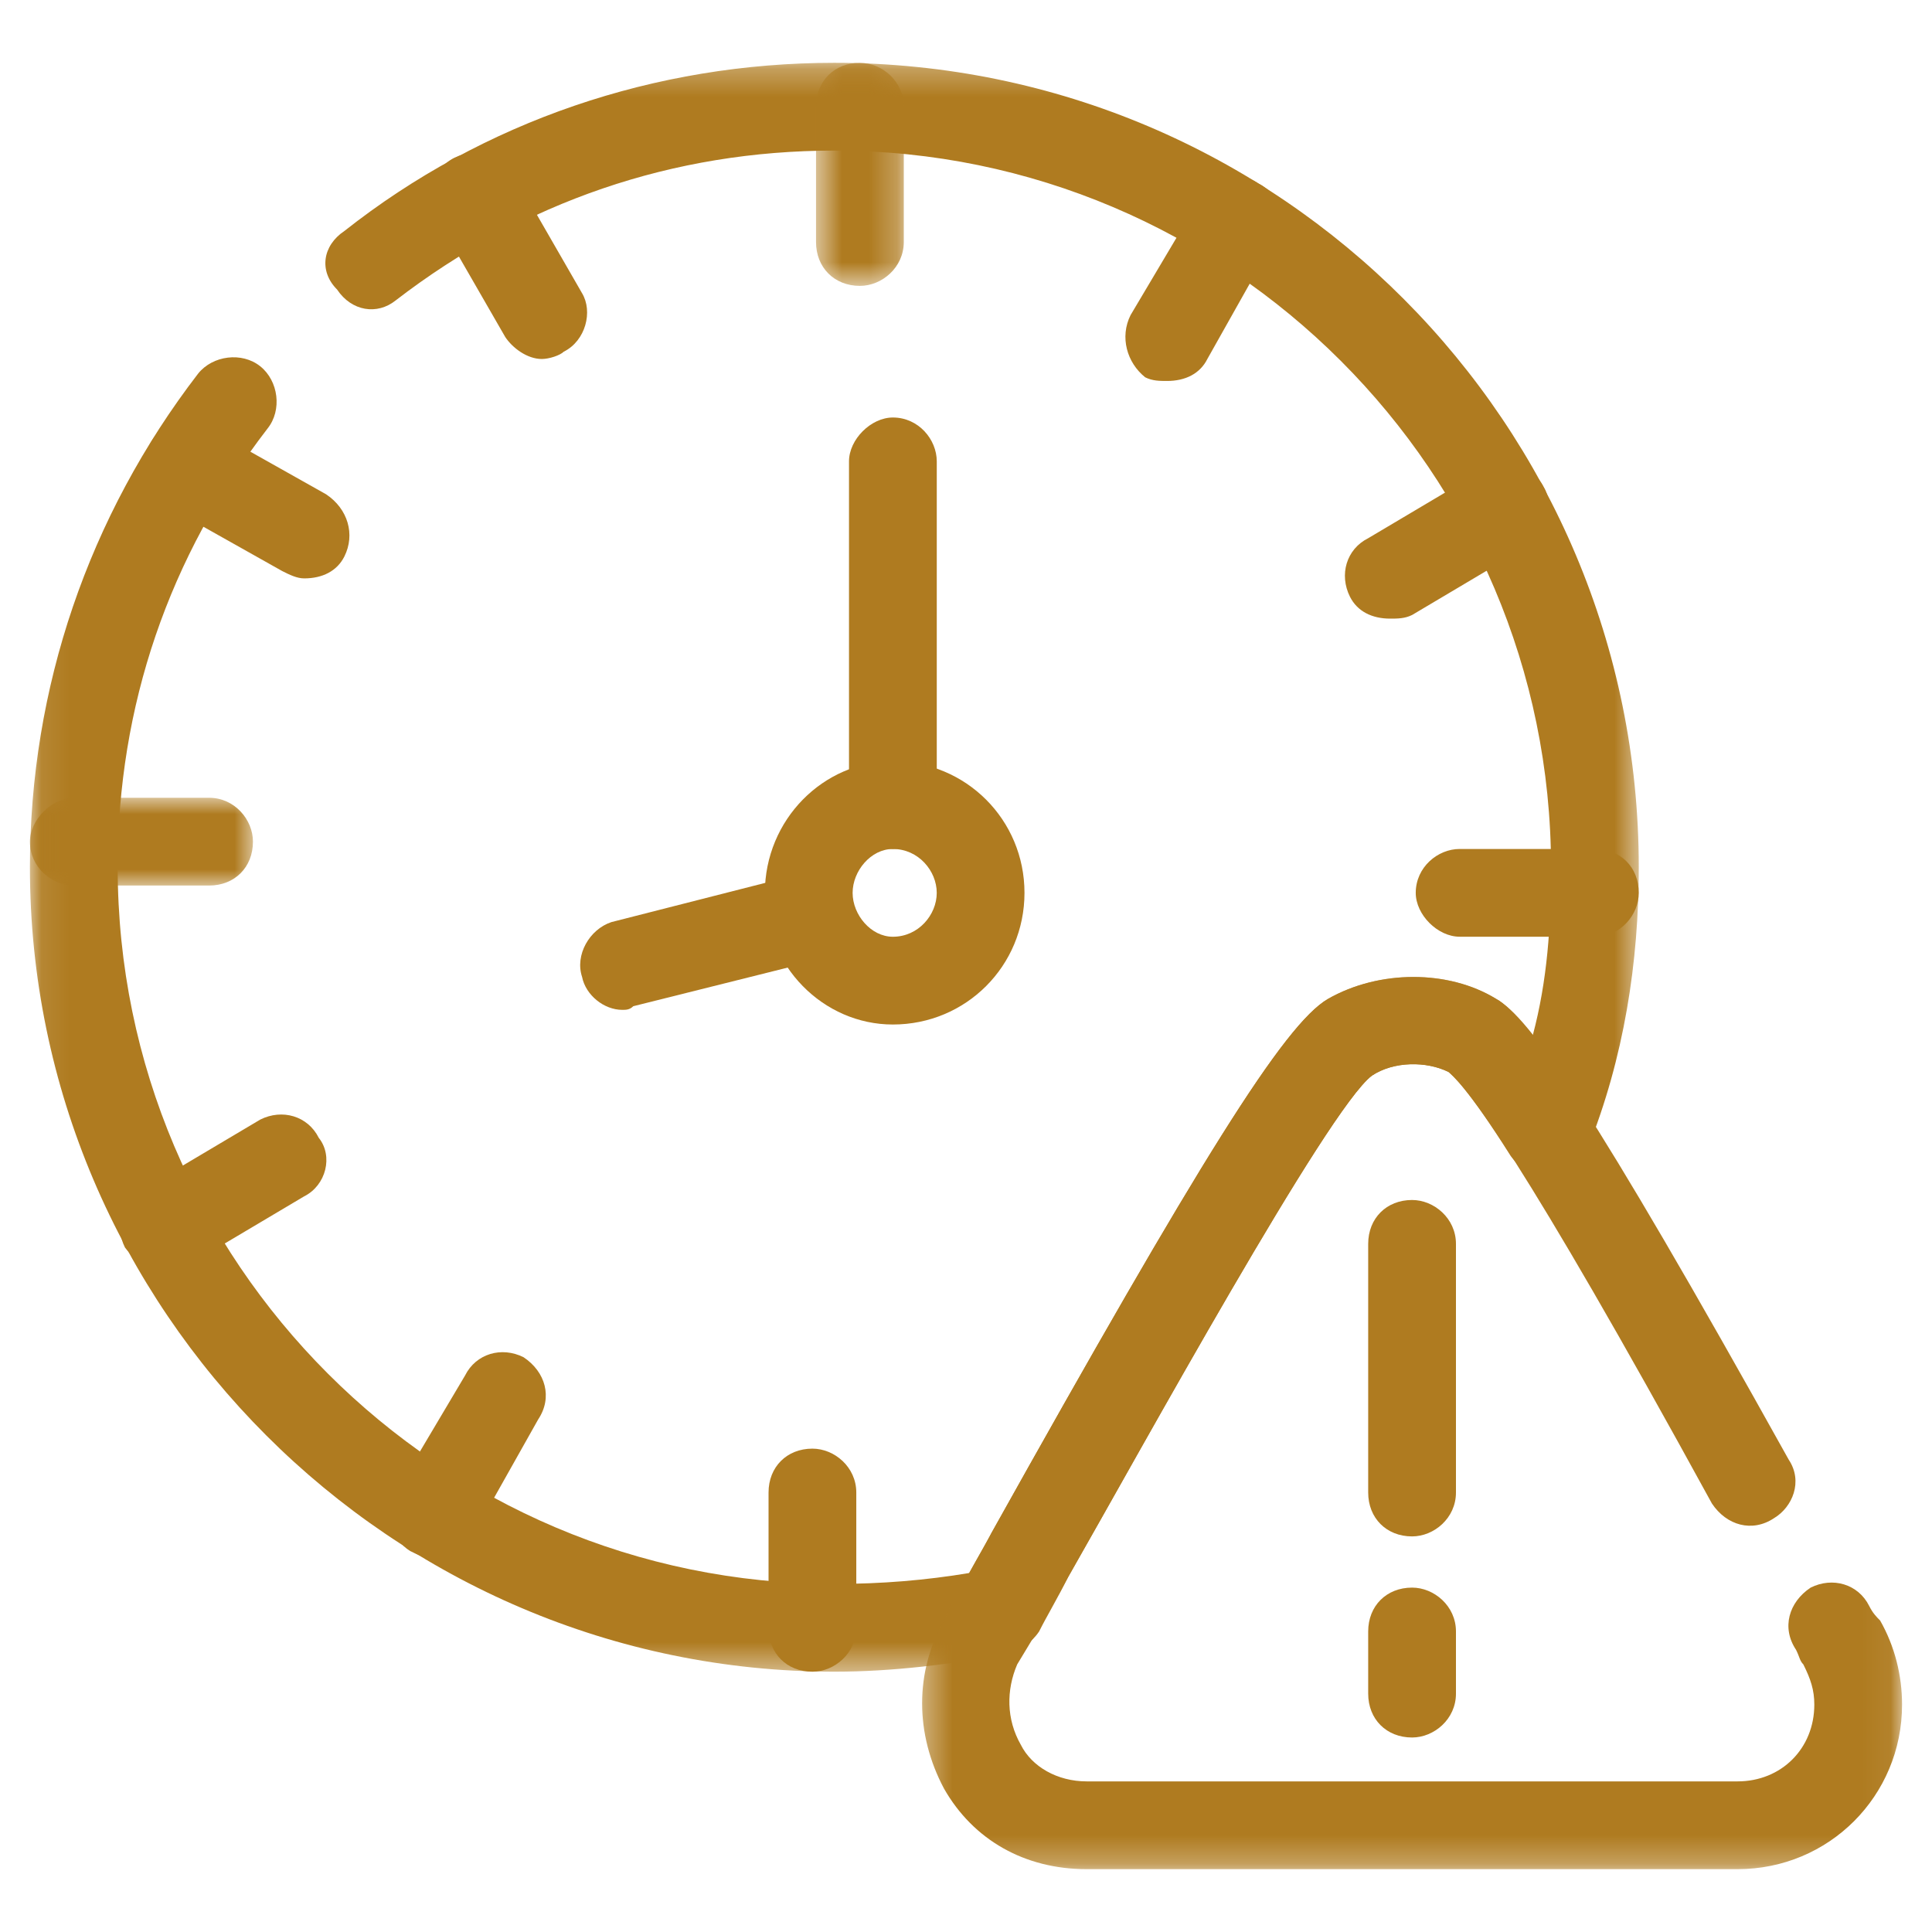 <svg width="70" height="70" viewBox="0 0 70 70" fill="none" xmlns="http://www.w3.org/2000/svg">
<mask id="mask0_521_983" style="mask-type:luminance" maskUnits="userSpaceOnUse" x="1" y="2" width="59" height="59">
<path d="M1.084 2.271H59.456V60.58H1.084V2.271Z" fill="white"/>
</mask>
<g mask="url(#mask0_521_983)">
<path fill-rule="evenodd" clip-rule="evenodd" d="M30.23 60.568C14.2 60.568 1.084 47.453 1.084 31.422C1.084 24.931 3.204 18.704 7.178 13.537C7.708 12.875 8.768 12.742 9.43 13.272C10.093 13.802 10.225 14.862 9.695 15.525C6.118 20.161 4.264 25.593 4.264 31.422C4.264 45.73 15.922 57.389 30.23 57.389C31.952 57.389 33.542 57.256 35.132 56.991C35.397 56.461 35.662 56.064 35.927 55.534C43.478 42.021 46.525 37.119 48.115 36.192C49.97 35.132 52.487 35.132 54.209 36.192C54.474 36.324 54.871 36.722 55.534 37.516C56.064 35.529 56.197 33.542 56.197 31.422C56.197 17.114 44.538 5.456 30.23 5.456C24.401 5.456 18.969 7.311 14.332 10.888C13.67 11.418 12.742 11.285 12.213 10.49C11.55 9.828 11.683 8.9 12.477 8.37C17.512 4.396 23.738 2.276 30.23 2.276C46.393 2.276 59.376 15.392 59.376 31.422C59.376 34.867 58.846 38.311 57.521 41.623C57.389 42.153 56.859 42.551 56.197 42.683C55.666 42.683 55.136 42.418 54.739 41.888C53.149 39.371 52.62 38.974 52.487 38.841C51.692 38.444 50.499 38.444 49.705 38.974C48.115 40.166 41.358 52.487 38.709 57.124C38.311 57.919 37.914 58.581 37.649 59.111C37.384 59.508 36.987 59.773 36.589 59.906C34.469 60.303 32.35 60.568 30.23 60.568Z" fill="#AF7B20"/>
</g>
<mask id="mask1_521_983" style="mask-type:luminance" maskUnits="userSpaceOnUse" x="33" y="35" width="36" height="33">
<path d="M33.357 35.346H68.945V67.734H33.357V35.346Z" fill="white"/>
</mask>
<g mask="url(#mask1_521_983)">
<path fill-rule="evenodd" clip-rule="evenodd" d="M39.372 67.723C37.12 67.723 35.265 66.663 34.205 64.808C33.145 62.821 33.145 60.569 34.205 58.714C34.47 58.052 35.132 56.992 35.927 55.535C43.479 42.021 46.526 37.12 48.115 36.193C49.97 35.133 52.487 35.133 54.21 36.193C55.402 36.855 57.654 40.034 64.808 52.885C65.338 53.68 64.941 54.607 64.278 55.005C63.483 55.535 62.556 55.27 62.026 54.475C55.137 41.889 53.15 39.372 52.487 38.842C51.692 38.444 50.5 38.444 49.705 38.974C48.115 40.167 41.359 52.488 38.709 57.125C37.914 58.582 37.252 59.642 36.855 60.304C36.457 61.232 36.457 62.291 36.987 63.218C37.385 64.013 38.312 64.543 39.372 64.543H62.954C64.543 64.543 65.736 63.351 65.736 61.761C65.736 61.232 65.603 60.834 65.338 60.304C65.206 60.172 65.206 60.039 65.073 59.774C64.543 58.979 64.808 58.052 65.603 57.522C66.398 57.125 67.325 57.39 67.723 58.184C67.855 58.449 67.988 58.582 68.12 58.714C68.65 59.642 68.915 60.702 68.915 61.761C68.915 65.073 66.266 67.723 62.954 67.723H39.372Z" fill="#AF7B20"/>
</g>
<mask id="mask2_521_983" style="mask-type:luminance" maskUnits="userSpaceOnUse" x="29" y="2" width="4" height="9">
<path d="M29.555 2.271H32.752V10.37H29.555V2.271Z" fill="white"/>
</mask>
<g mask="url(#mask2_521_983)">
<path fill-rule="evenodd" clip-rule="evenodd" d="M31.156 10.358C30.229 10.358 29.566 9.695 29.566 8.768V3.866C29.566 2.939 30.229 2.276 31.156 2.276C31.951 2.276 32.746 2.939 32.746 3.866V8.768C32.746 9.695 31.951 10.358 31.156 10.358Z" fill="#AF7B20"/>
</g>
<path fill-rule="evenodd" clip-rule="evenodd" d="M42.287 13.803C42.022 13.803 41.757 13.803 41.492 13.67C40.83 13.14 40.565 12.213 40.962 11.418L43.479 7.178C43.877 6.384 44.804 6.119 45.599 6.649C46.394 7.046 46.659 7.973 46.129 8.768L43.744 13.008C43.479 13.538 42.949 13.803 42.287 13.803Z" fill="#AF7B20"/>
<path fill-rule="evenodd" clip-rule="evenodd" d="M50.368 22.414C49.706 22.414 49.176 22.149 48.911 21.619C48.514 20.825 48.779 19.897 49.573 19.5L53.813 16.983C54.475 16.585 55.535 16.85 55.933 17.645C56.33 18.307 56.065 19.367 55.403 19.765L51.163 22.282C50.898 22.414 50.633 22.414 50.368 22.414Z" fill="#AF7B20"/>
<path fill-rule="evenodd" clip-rule="evenodd" d="M57.786 33.939H52.885C52.09 33.939 51.295 33.144 51.295 32.35C51.295 31.422 52.09 30.76 52.885 30.76H57.786C58.714 30.76 59.376 31.422 59.376 32.35C59.376 33.144 58.714 33.939 57.786 33.939Z" fill="#AF7B20"/>
<path fill-rule="evenodd" clip-rule="evenodd" d="M29.435 60.569C28.508 60.569 27.846 59.906 27.846 58.979V54.077C27.846 53.15 28.508 52.487 29.435 52.487C30.23 52.487 31.025 53.15 31.025 54.077V58.979C31.025 59.906 30.23 60.569 29.435 60.569Z" fill="#AF7B20"/>
<path fill-rule="evenodd" clip-rule="evenodd" d="M15.658 56.461C15.393 56.461 15.128 56.329 14.863 56.197C14.201 55.799 13.936 54.871 14.333 54.077L16.85 49.837C17.248 49.042 18.175 48.777 18.97 49.175C19.765 49.705 20.03 50.632 19.5 51.427L17.115 55.666C16.85 56.197 16.32 56.461 15.658 56.461Z" fill="#AF7B20"/>
<path fill-rule="evenodd" clip-rule="evenodd" d="M5.985 45.995C5.456 45.995 4.926 45.73 4.528 45.2C4.131 44.406 4.396 43.478 5.191 43.081L9.43 40.564C10.225 40.166 11.152 40.431 11.55 41.226C12.08 41.888 11.815 42.948 11.02 43.346L6.78 45.863C6.515 45.995 6.25 45.995 5.985 45.995Z" fill="#AF7B20"/>
<mask id="mask3_521_983" style="mask-type:luminance" maskUnits="userSpaceOnUse" x="1" y="28" width="9" height="5">
<path d="M1.084 28.864H9.246V32.148H1.084V28.864Z" fill="white"/>
</mask>
<g mask="url(#mask3_521_983)">
<path fill-rule="evenodd" clip-rule="evenodd" d="M7.576 32.085H2.674C1.879 32.085 1.084 31.423 1.084 30.495C1.084 29.7 1.879 28.905 2.674 28.905H7.576C8.503 28.905 9.165 29.7 9.165 30.495C9.165 31.423 8.503 32.085 7.576 32.085Z" fill="#AF7B20"/>
</g>
<path fill-rule="evenodd" clip-rule="evenodd" d="M11.021 20.956C10.756 20.956 10.491 20.824 10.226 20.691L5.986 18.307C5.324 17.777 5.059 16.849 5.456 16.054C5.854 15.26 6.914 14.995 7.576 15.525L11.815 17.909C12.61 18.439 12.875 19.367 12.478 20.161C12.213 20.691 11.683 20.956 11.021 20.956Z" fill="#AF7B20"/>
<path fill-rule="evenodd" clip-rule="evenodd" d="M19.632 13.007C19.102 13.007 18.572 12.61 18.307 12.212L15.79 7.841C15.393 7.178 15.658 6.119 16.453 5.721C17.247 5.324 18.175 5.588 18.572 6.251L21.089 10.623C21.487 11.285 21.222 12.345 20.427 12.742C20.294 12.875 19.897 13.007 19.632 13.007Z" fill="#AF7B20"/>
<path fill-rule="evenodd" clip-rule="evenodd" d="M22.548 36.589C21.885 36.589 21.223 36.059 21.09 35.397C20.825 34.602 21.355 33.675 22.15 33.41L28.907 31.687C29.834 31.422 30.629 31.952 30.894 32.747C31.159 33.542 30.629 34.469 29.834 34.734L22.945 36.457C22.813 36.589 22.68 36.589 22.548 36.589ZM32.351 30.76C31.556 30.76 30.761 30.098 30.761 29.17V16.717C30.761 15.922 31.556 15.127 32.351 15.127C33.279 15.127 33.941 15.922 33.941 16.717V29.17C33.941 30.098 33.279 30.76 32.351 30.76Z" fill="#AF7B20"/>
<path fill-rule="evenodd" clip-rule="evenodd" d="M32.35 37.12C29.832 37.12 27.713 35 27.713 32.35C27.713 29.701 29.832 27.581 32.35 27.581C34.999 27.581 37.119 29.701 37.119 32.35C37.119 35 34.999 37.12 32.35 37.12ZM32.35 30.76C31.555 30.76 30.892 31.555 30.892 32.35C30.892 33.145 31.555 33.94 32.35 33.94C33.277 33.94 33.94 33.145 33.94 32.35C33.94 31.555 33.277 30.76 32.35 30.76Z" fill="#AF7B20"/>
<path fill-rule="evenodd" clip-rule="evenodd" d="M51.162 55.667C50.235 55.667 49.572 55.005 49.572 54.077V45.069C49.572 44.141 50.235 43.478 51.162 43.478C51.957 43.478 52.752 44.141 52.752 45.069V54.077C52.752 55.005 51.957 55.667 51.162 55.667Z" fill="#AF7B20"/>
<path fill-rule="evenodd" clip-rule="evenodd" d="M51.162 62.953C50.235 62.953 49.572 62.291 49.572 61.364V59.111C49.572 58.184 50.235 57.522 51.162 57.522C51.957 57.522 52.752 58.184 52.752 59.111V61.364C52.752 62.291 51.957 62.953 51.162 62.953Z" fill="#AF7B20"/>
</svg>
